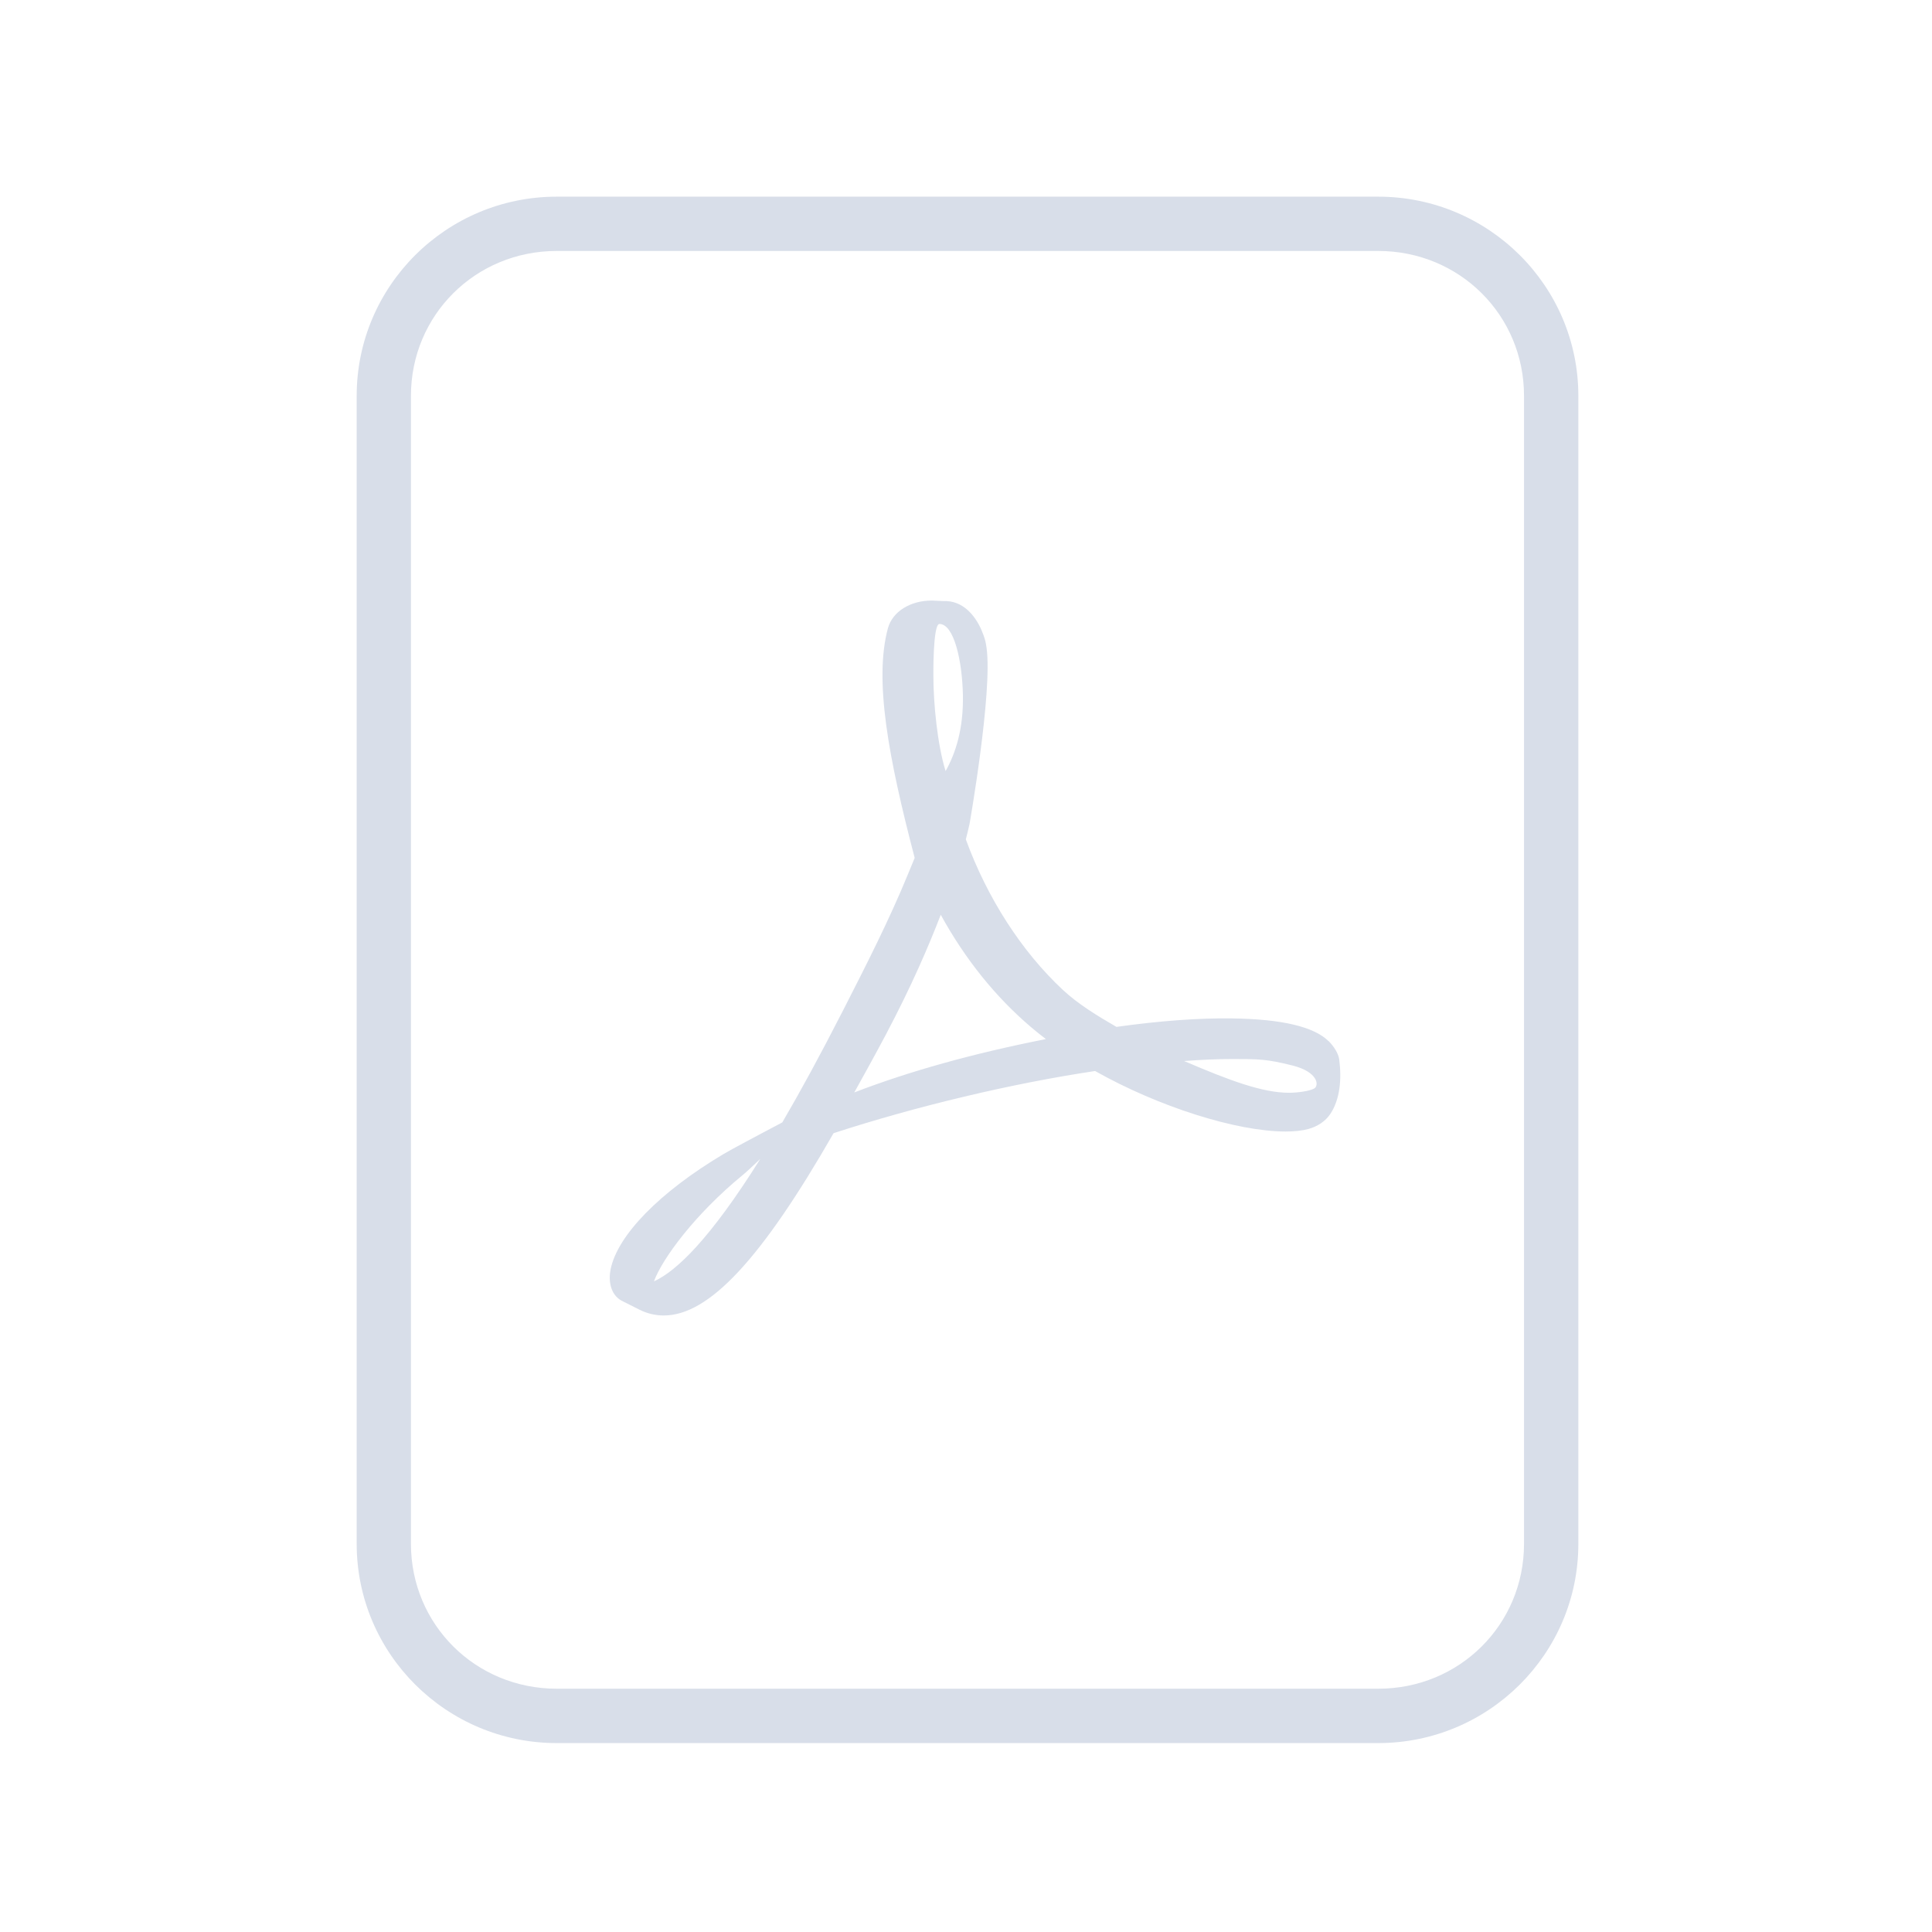 <?xml version='1.0' encoding='UTF-8'?>
<svg xmlns:inkscape="http://www.inkscape.org/namespaces/inkscape" xmlns:sodipodi="http://sodipodi.sourceforge.net/DTD/sodipodi-0.dtd" xmlns:xlink="http://www.w3.org/1999/xlink" xmlns="http://www.w3.org/2000/svg" xmlns:svg="http://www.w3.org/2000/svg" xmlns:rdf="http://www.w3.org/1999/02/22-rdf-syntax-ns#" xmlns:cc="http://creativecommons.org/ns#" xmlns:dc="http://purl.org/dc/elements/1.1/" width="64" height="64" version="1.1" id="svg73" sodipodi:docname="application-vnd.sun.xml.draw.template.svg" inkscape:version="1.4 (e7c3feb100, 2024-10-09)">
  <sodipodi:namedview pagecolor="#f5f7fa" bordercolor="#666666" borderopacity="1" objecttolerance="10" gridtolerance="10" guidetolerance="10" inkscape:pageopacity="0" inkscape:pageshadow="2" inkscape:window-width="1183" inkscape:window-height="669" id="namedview75" showgrid="false" inkscape:zoom="4.4470387" inkscape:cx="19.451146" inkscape:cy="8.3201435" inkscape:window-x="107" inkscape:window-y="141" inkscape:window-maximized="0" inkscape:current-layer="g877" inkscape:document-rotation="0" inkscape:pagecheckerboard="0" inkscape:showpageshadow="2" inkscape:deskcolor="#d1d1d1"/>
  <defs id="defs29">
    <style id="current-color-scheme" type="text/css">.ColorScheme-Text {color:#d8dee9} .ColorScheme-Highlight {color:#3b4252}</style></defs>
  <g id="g877" transform="matrix(1.1,0,0,1.1,-3.185,-3.207)" style="">
    <path style="opacity:1;baseline-shift:baseline;display:inline;overflow:visible;vector-effect:none;fill:currentColor;enable-background:accumulate;stop-color:#000000;stop-opacity:1" d="m 19.662,8.838 c -3.322,0 -6.025,2.686 -6.025,5.998 v 34.572 c 0,3.312 2.703,6 6.025,6 h 24.738 c 3.322,0 6.027,-2.688 6.027,-6 V 14.836 c 0,-3.312 -2.705,-5.998 -6.027,-5.998 z m 0,1.635 h 24.738 c 2.449,0 4.391,1.934 4.391,4.363 v 34.572 c 0,2.43 -1.942,4.363 -4.391,4.363 H 19.662 c -2.449,0 -4.391,-1.934 -4.391,-4.363 V 14.836 c 0,-2.43 1.942,-4.363 4.391,-4.363 z" class="ColorScheme-Text" id="rect246"/>
  <path d="m 42.902,34.267 c -0.44,-0.434 -1.415,-0.663 -2.899,-0.682 -1.005,-0.016 -2.214,0.076 -3.486,0.255 -0.569,-0.329 -1.156,-0.686 -1.617,-1.117 -1.24,-1.157 -2.274,-2.764 -2.919,-4.53 0.042,-0.165 0.078,-0.31 0.111,-0.458 0,0 0.698,-3.966 0.514,-5.306 -0.026,-0.184 -0.041,-0.238 -0.091,-0.381 l -0.061,-0.155 c -0.189,-0.438 -0.562,-0.902 -1.146,-0.876 l -0.342,-0.016 h -0.009 c -0.651,0 -1.182,0.333 -1.321,0.83 -0.423,1.561 0.013,3.896 0.805,6.92 l -0.203,0.492 c -0.566,1.382 -1.277,2.774 -1.903,4.001 l -0.082,0.16 c -0.659,1.29 -1.257,2.386 -1.799,3.313 L 25.894,37.013 c -0.041,0.022 -1.001,0.529 -1.226,0.666 -1.909,1.14 -3.175,2.434 -3.384,3.461 -0.067,0.327 -0.017,0.747 0.322,0.941 l 0.542,0.273 c 0.235,0.118 0.482,0.177 0.736,0.177 1.36,0 2.939,-1.694 5.114,-5.49 2.511,-0.817 5.37,-1.497 7.876,-1.872 1.909,1.076 4.258,1.822 5.74,1.822 0.263,0 0.49,-0.025 0.675,-0.074 0.284,-0.075 0.523,-0.237 0.67,-0.457 0.287,-0.433 0.345,-1.029 0.267,-1.639 -0.023,-0.181 -0.168,-0.405 -0.324,-0.558 z m -20.313,7.236 c 0.248,-0.678 1.23,-2.019 2.681,-3.208 0.092,-0.074 0.317,-0.285 0.522,-0.48 -1.517,2.421 -2.534,3.386 -3.203,3.688 z m 8.597,-19.797 c 0.437,0 0.686,1.102 0.707,2.135 0.02,1.033 -0.221,1.758 -0.521,2.295 -0.248,-0.795 -0.368,-2.046 -0.368,-2.865 0,0 -0.018,-1.565 0.182,-1.565 z m -2.564,14.108 c 0.304,-0.545 0.621,-1.12 0.945,-1.73 0.789,-1.492 1.287,-2.66 1.659,-3.62 0.738,1.343 1.657,2.485 2.738,3.4 0.135,0.114 0.278,0.229 0.428,0.343 -2.198,0.435 -4.098,0.964 -5.77,1.607 z m 13.858,-0.123 c -0.134,0.083 -0.518,0.133 -0.764,0.133 -0.797,0 -1.781,-0.364 -3.162,-0.956 0.53,-0.04 1.017,-0.06 1.453,-0.06 0.798,0 1.035,0 1.816,0.196 0.781,0.199 0.79,0.603 0.657,0.687 z" style="clip-rule:evenodd;fill:currentColor;fill-rule:nonzero;stroke-width:1;stroke-linejoin:round;stroke-miterlimit:2" id="path5" class="ColorScheme-Text"/>
  </g>
</svg>
